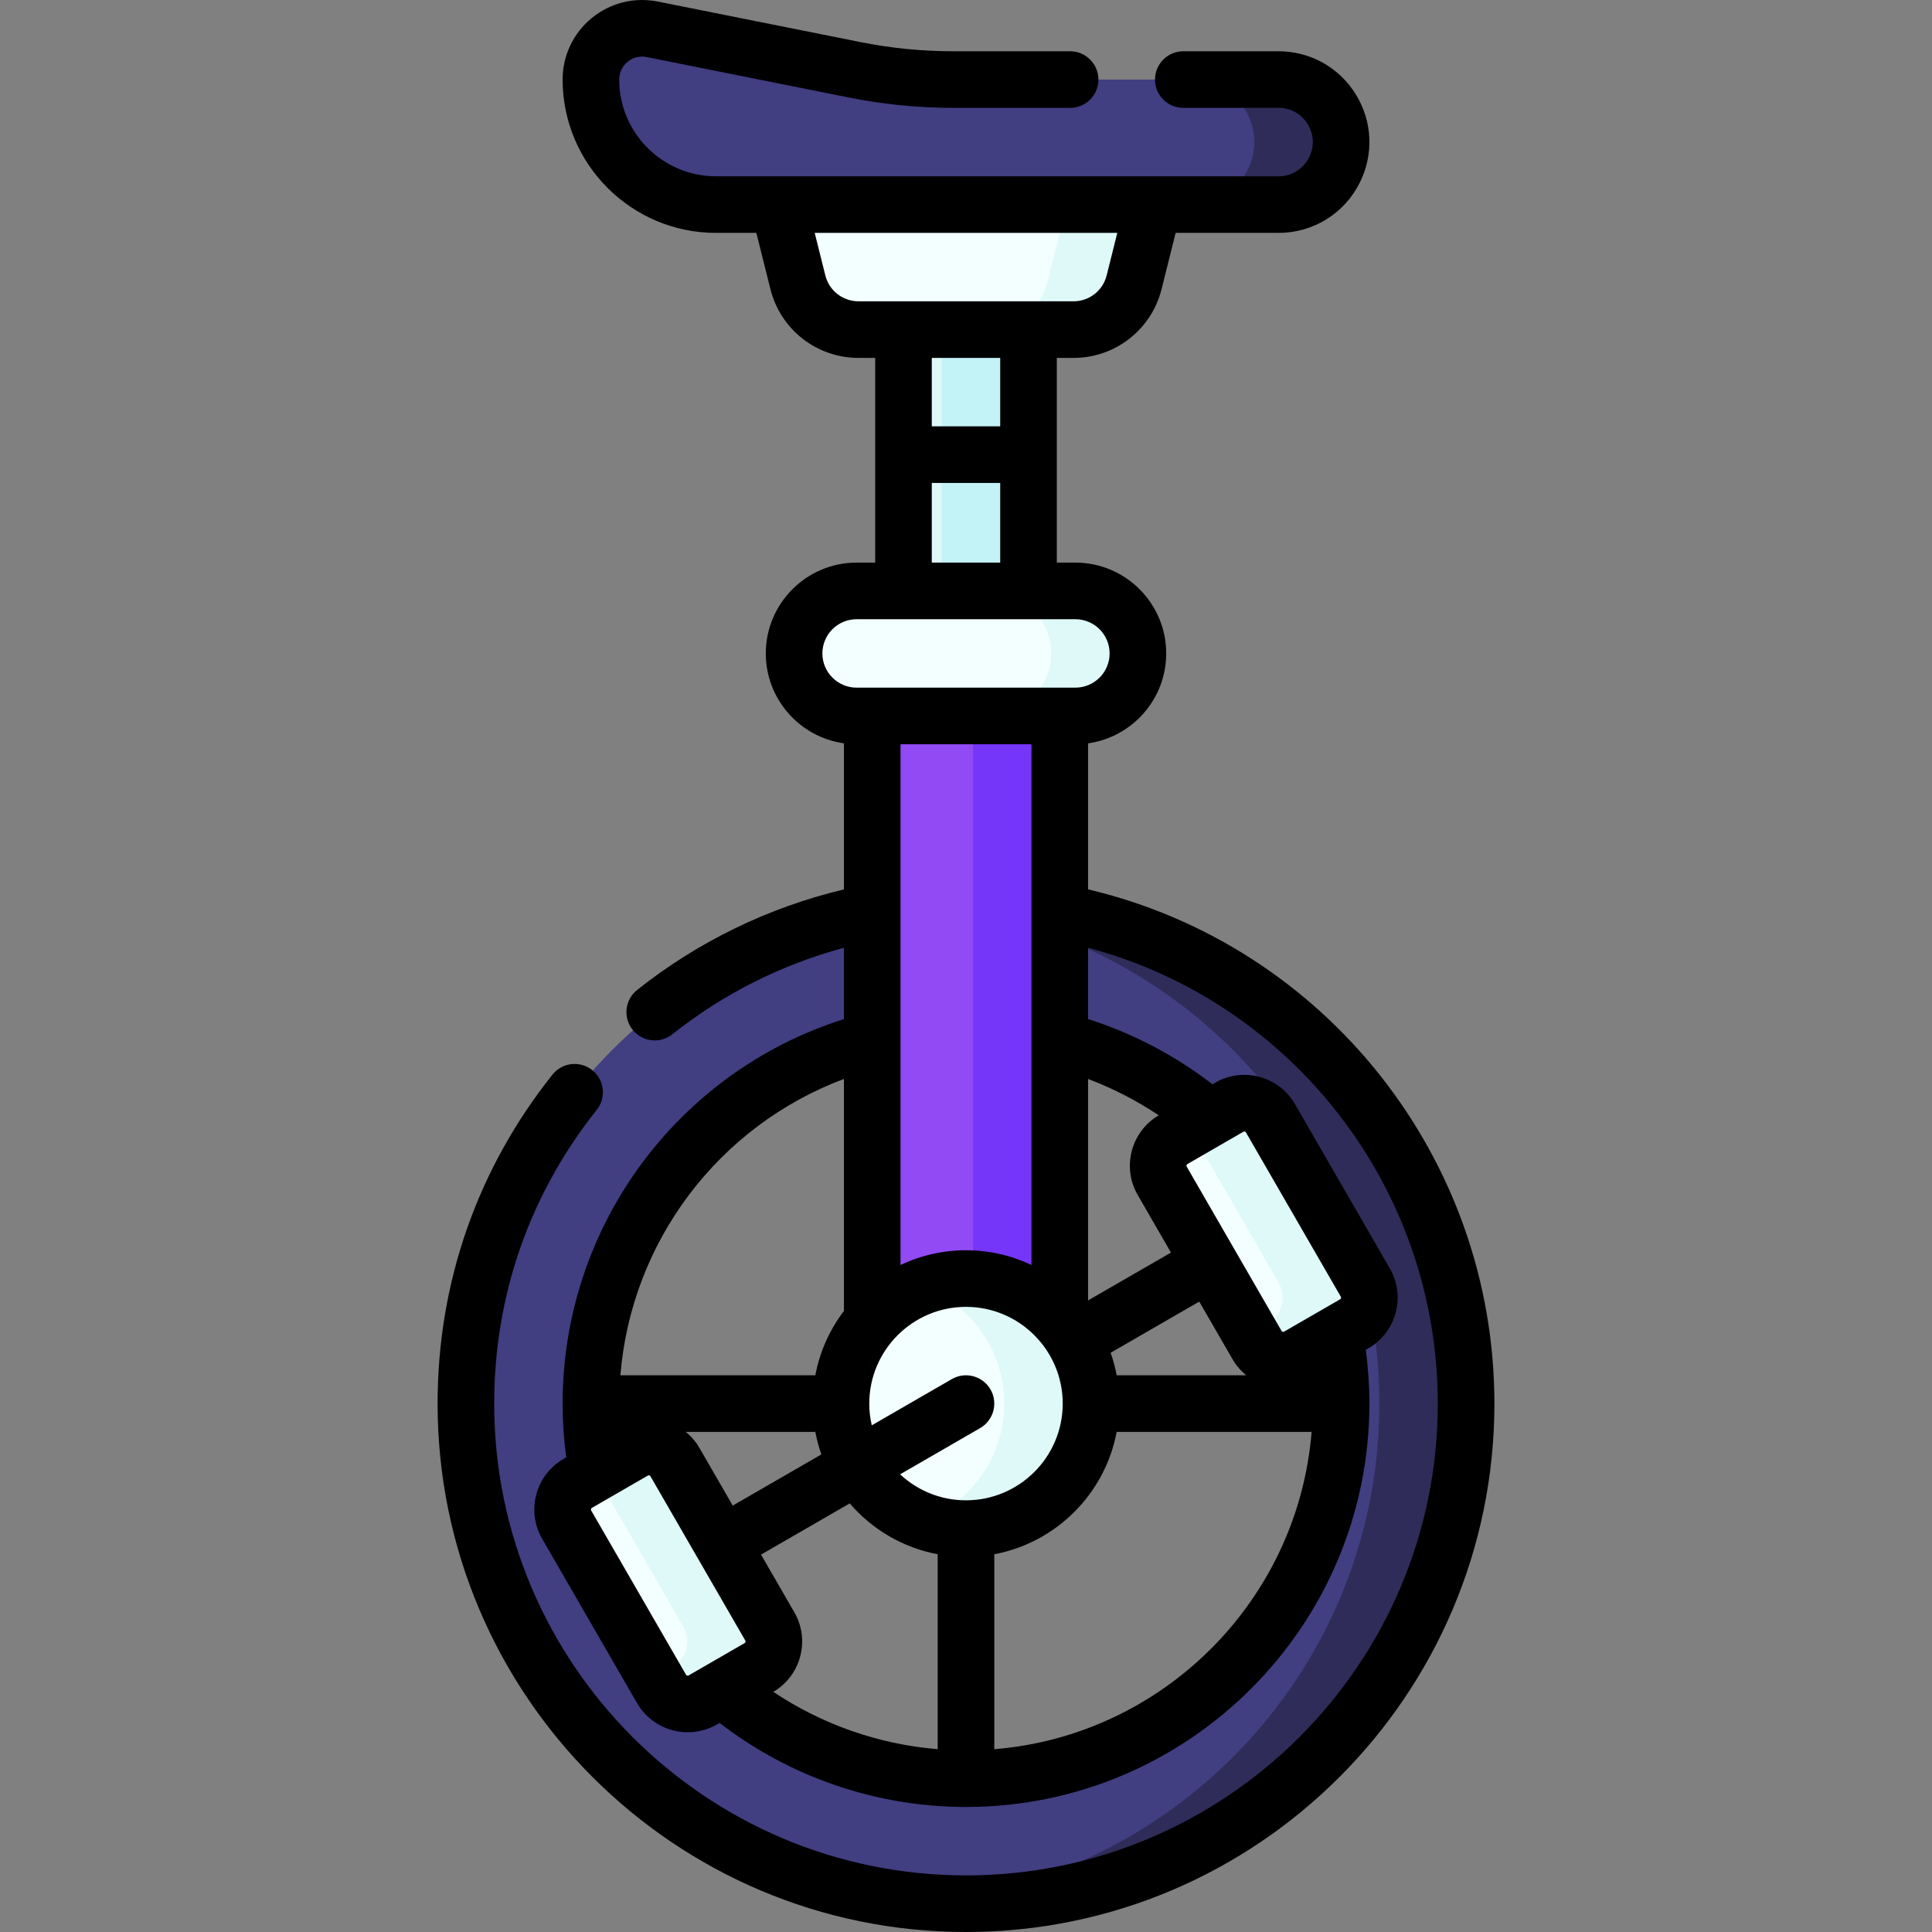 <svg id="Capa_1" enable-background="new 0 0 511.999 511.999" height="512" viewBox="0 0 511.999 511.999" width="512" xmlns="http://www.w3.org/2000/svg"><rect x="0" y="0" width="511.999" height="511.999" fill="#808080" stroke="none"/><g><g><path d="m255.999 239.395c-73.206 0-132.552 59.346-132.552 132.552s59.346 132.552 132.552 132.552 132.552-59.346 132.552-132.552-59.345-132.552-132.552-132.552zm0 231.952c-54.897 0-99.4-44.503-99.4-99.4s44.503-99.4 99.4-99.4 99.4 44.503 99.4 99.4-44.503 99.4-99.4 99.4z" fill="#413e82"/><path d="m255.999 239.395c-3.875 0-7.709.176-11.5.502 67.82 5.83 121.052 62.719 121.052 132.05s-53.232 126.22-121.052 132.05c3.791.326 7.625.502 11.5.502 73.206 0 132.552-59.346 132.552-132.552s-59.345-132.552-132.552-132.552z" fill="#2f2c59"/><g><path d="m231.149 185.217h49.7v170.18h-49.7z" fill="#924af5"/><path d="m257.849 185.217h23v170.179h-23z" fill="#7536f9"/></g><path d="m239.433 76.504h33.133v90.943h-33.133z" fill="#dff8fa"/><path d="m249.566 76.504h23v90.943h-23z" fill="#c3f2f7"/><path d="m305.699 54.218-5.146 20.585c-1.844 7.375-8.47 12.549-16.072 12.549h-56.964c-7.602 0-14.228-5.174-16.072-12.549l-5.146-20.585v-11.338h99.4z" fill="#f3ffff"/><path d="m282.699 42.88v11.338l-5.146 20.585c-1.844 7.375-8.47 12.549-16.072 12.549h23c7.602 0 14.228-5.174 16.072-12.549l5.146-20.585v-11.338z" fill="#dff9f9"/><path d="m338.822 54.218h-149.089c-18.299 0-33.133-14.834-33.133-33.133 0-8.571 7.841-14.999 16.245-13.318l53.72 10.744c8.558 1.712 17.264 2.574 25.992 2.574h86.266c12.315 0 20.325 12.96 14.818 23.975-2.808 5.613-8.544 9.158-14.819 9.158z" fill="#413e82"/><ellipse cx="255.999" cy="371.965" fill="#f3ffff" rx="33.133" ry="33.133" transform="matrix(.924 -.383 .383 .924 -122.858 126.281)"/><g><path d="m333.128 356.457-25.133-43.532c-2.209-3.826-.898-8.719 2.928-10.928l14.838-8.567c3.826-2.209 8.719-.898 10.928 2.928l25.133 43.532c2.209 3.826.898 8.719-2.928 10.928l-14.838 8.567c-3.826 2.209-8.719.898-10.928-2.928z" fill="#f3ffff"/><path d="m361.823 339.89-25.133-43.532c-2.209-3.826-7.102-5.137-10.928-2.928l-10.319 5.958 23.384 40.503c2.209 3.826.898 8.719-2.928 10.928l-4.519 2.609 1.749 3.029c2.209 3.826 7.102 5.137 10.928 2.928l14.838-8.567c3.826-2.209 5.137-7.102 2.928-10.928z" fill="#dff9f9"/><path d="m175.31 447.573-25.133-43.532c-2.209-3.826-.898-8.719 2.928-10.928l14.838-8.567c3.826-2.209 8.719-.898 10.928 2.928l25.133 43.532c2.209 3.826.898 8.719-2.928 10.928l-14.838 8.567c-3.827 2.21-8.719.899-10.928-2.928z" fill="#f3ffff"/><path d="m204.004 431.007-25.133-43.532c-2.209-3.826-7.102-5.137-10.928-2.928l-10.303 5.948 23.39 40.512c2.209 3.826.898 8.719-2.928 10.928l-4.535 2.618 1.744 3.02c2.209 3.826 7.102 5.137 10.928 2.928l14.838-8.567c3.825-2.208 5.136-7.101 2.927-10.927z" fill="#dff9f9"/></g><path d="m338.822 21.085h-23c12.315 0 20.325 12.96 14.818 23.975-2.806 5.613-8.543 9.158-14.818 9.158h23c6.275 0 12.011-3.545 14.818-9.158 5.507-11.015-2.503-23.975-14.818-23.975z" fill="#2f2c59"/><path d="m227.008 156.599c-9.149 0-16.567 7.417-16.567 16.567s7.417 16.567 16.567 16.567h57.983c9.149 0 16.567-7.417 16.567-16.567s-7.417-16.567-16.567-16.567z" fill="#f3ffff"/><g fill="#dff9f9"><path d="m284.991 156.599h-23c9.149 0 16.567 7.417 16.567 16.567s-7.417 16.567-16.567 16.567h23c9.149 0 16.567-7.417 16.567-16.567s-7.418-16.567-16.567-16.567z"/><path d="m255.999 338.832c-4.044 0-7.917.727-11.5 2.053 12.63 4.675 21.633 16.825 21.633 31.08s-9.004 26.405-21.633 31.08c3.583 1.326 7.456 2.053 11.5 2.053 18.299 0 33.133-14.834 33.133-33.133.001-18.299-14.834-33.133-33.133-33.133z"/></g></g><path d="m288.349 235.689v-38.696c11.686-1.639 20.709-11.696 20.709-23.827 0-13.27-10.796-24.067-24.066-24.067h-4.926v-54.248h4.415c11.064 0 20.665-7.496 23.349-18.229l3.726-14.903h27.266c9.174 0 17.423-5.098 21.526-13.305 3.758-7.516 3.363-16.269-1.055-23.416-4.417-7.146-12.07-11.413-20.472-11.413h-25.231c-4.143 0-7.5 3.358-7.5 7.5 0 4.143 3.357 7.5 7.5 7.5h25.232c3.213 0 6.023 1.567 7.713 4.3 1.688 2.733 1.834 5.948.397 8.821-1.546 3.092-4.654 5.013-8.11 5.013h-149.089c-14.135 0-25.634-11.499-25.634-25.634 0-2.504 1.395-4.021 2.226-4.702.832-.682 2.591-1.751 5.049-1.261l53.72 10.744c9.024 1.804 18.265 2.719 27.463 2.719h31.034c4.143 0 7.5-3.357 7.5-7.5 0-4.142-3.357-7.5-7.5-7.5h-31.034c-8.213 0-16.464-.816-24.521-2.428l-53.72-10.744c-6.215-1.242-12.596.349-17.5 4.369-4.903 4.02-7.716 9.962-7.716 16.303 0 22.405 18.229 40.634 40.634 40.634h10.71l3.726 14.903c2.684 10.733 12.285 18.229 23.349 18.229h4.415v54.247h-4.926c-13.27 0-24.066 10.797-24.066 24.067 0 12.131 9.023 22.188 20.709 23.827v38.715c-19.9 4.721-38.74 13.854-54.81 26.649-3.24 2.58-3.775 7.299-1.195 10.539 1.48 1.859 3.666 2.828 5.872 2.828 1.638 0 3.286-.533 4.667-1.633 13.413-10.68 28.984-18.499 45.466-22.916v18.892c-44.175 13.978-74.551 55.058-74.551 101.898 0 4.767.326 9.539.953 14.249l-.696.402c-3.586 2.07-6.151 5.413-7.224 9.412-1.071 3.999-.521 8.176 1.549 11.762l25.134 43.532c2.867 4.967 8.088 7.747 13.449 7.747 2.628 0 5.289-.668 7.724-2.073l.707-.408c18.646 14.396 41.627 22.277 65.305 22.277 58.945 0 106.9-47.955 106.9-106.9 0-4.768-.326-9.54-.953-14.249l.696-.402c7.402-4.272 9.948-13.771 5.675-21.175l-25.133-43.53c-2.07-3.586-5.413-6.151-9.412-7.224-3.999-1.07-8.175-.522-11.762 1.549l-.704.406c-9.882-7.624-21.107-13.514-32.958-17.285v-18.897c54.218 14.444 92.684 63.863 92.684 120.807 0 68.943-56.09 125.033-125.033 125.033s-125.033-56.09-125.033-125.033c0-28.602 9.397-55.517 27.176-77.837 2.581-3.24 2.047-7.959-1.193-10.539-3.24-2.582-7.959-2.046-10.539 1.193-19.916 25.004-30.443 55.15-30.443 87.183 0 77.215 62.818 140.033 140.033 140.033s140.033-62.818 140.033-140.033c-.002-65.118-44.924-121.457-107.686-136.275zm38.284 124.518c.957 1.657 2.195 3.084 3.635 4.259h-34.341c-.384-2.047-.919-4.041-1.599-5.969l23.488-13.561zm-116.134 67.05-8.817-15.271 23.508-13.572c5.905 6.869 14.057 11.745 23.309 13.48v51.654c-15.595-1.278-30.593-6.523-43.56-15.19 3.523-2.075 6.049-5.383 7.108-9.338 1.072-4.001.523-8.177-1.548-11.763zm5.573-47.791c.384 2.048.919 4.041 1.599 5.969l-23.488 13.561-8.817-15.271c-.957-1.657-2.195-3.084-3.635-4.259zm57.277-44.235c-5.265-2.497-11.146-3.9-17.35-3.9s-12.085 1.403-17.35 3.9v-137.999h34.699v137.999zm-17.35 62.367c-6.742 0-12.88-2.621-17.461-6.891l21.211-12.246c3.587-2.071 4.816-6.658 2.745-10.245-2.072-3.587-6.659-4.815-10.245-2.745l-21.223 12.253c-.427-1.852-.66-3.778-.66-5.758 0-14.135 11.499-25.634 25.633-25.634s25.633 11.499 25.633 25.634c0 14.133-11.499 25.632-25.633 25.632zm-37.277-324.615-2.816-11.265h80.187l-2.816 11.265c-1.011 4.044-4.628 6.868-8.796 6.868h-56.963c-4.168 0-7.785-2.824-8.796-6.868zm46.344 21.868v18.134h-18.133v-18.134zm-18.133 33.134h18.133v21.113h-18.133zm-28.992 45.181c0-5 4.067-9.067 9.066-9.067h57.984c4.999 0 9.066 4.067 9.066 9.067 0 4.999-4.067 9.066-9.066 9.066h-57.984c-4.999 0-9.066-4.067-9.066-9.066zm5.709 112.767v61.183c0 .095.011.186.014.28-3.756 4.932-6.406 10.744-7.592 17.069h-51.664c2.882-35.505 26.057-66.095 59.242-78.532zm-41.845 157.89-25.134-43.532c-.025-.044-.104-.18-.05-.379.054-.2.188-.277.233-.304l14.839-8.567c.033-.019.118-.067.243-.067.041 0 .086.005.135.018.2.054.278.188.304.233l12.56 21.754c.003.004.004.008.006.012.002.003.004.005.006.008l12.562 21.757c.025.044.104.179.05.379s-.188.278-.233.304l-14.838 8.567c-.239.136-.545.056-.683-.183zm81.694 19.735v-51.665c16.401-3.074 29.353-16.027 32.427-32.427h51.665c-3.627 44.704-39.387 80.464-84.092 84.092zm66.012-163.633c.033-.02.118-.068.244-.068.041 0 .086.005.135.019.2.054.277.189.304.233l25.133 43.53c.026.045.104.181.051.381-.054.2-.188.277-.233.304l-14.838 8.566c-.044.026-.177.106-.38.05-.199-.054-.277-.188-.303-.232l-12.56-21.754c-.003-.004-.004-.008-.006-.012s-.005-.008-.007-.012l-12.56-21.754c-.025-.044-.104-.179-.05-.379.054-.201.189-.279.233-.305l9.682-5.59c.022-.013.044-.025.067-.038zm-22.44-4.358c-7.321 4.303-9.825 13.741-5.572 21.108l8.817 15.271-21.967 12.683v-58.694c6.569 2.478 12.868 5.718 18.722 9.632z"/></g></svg>